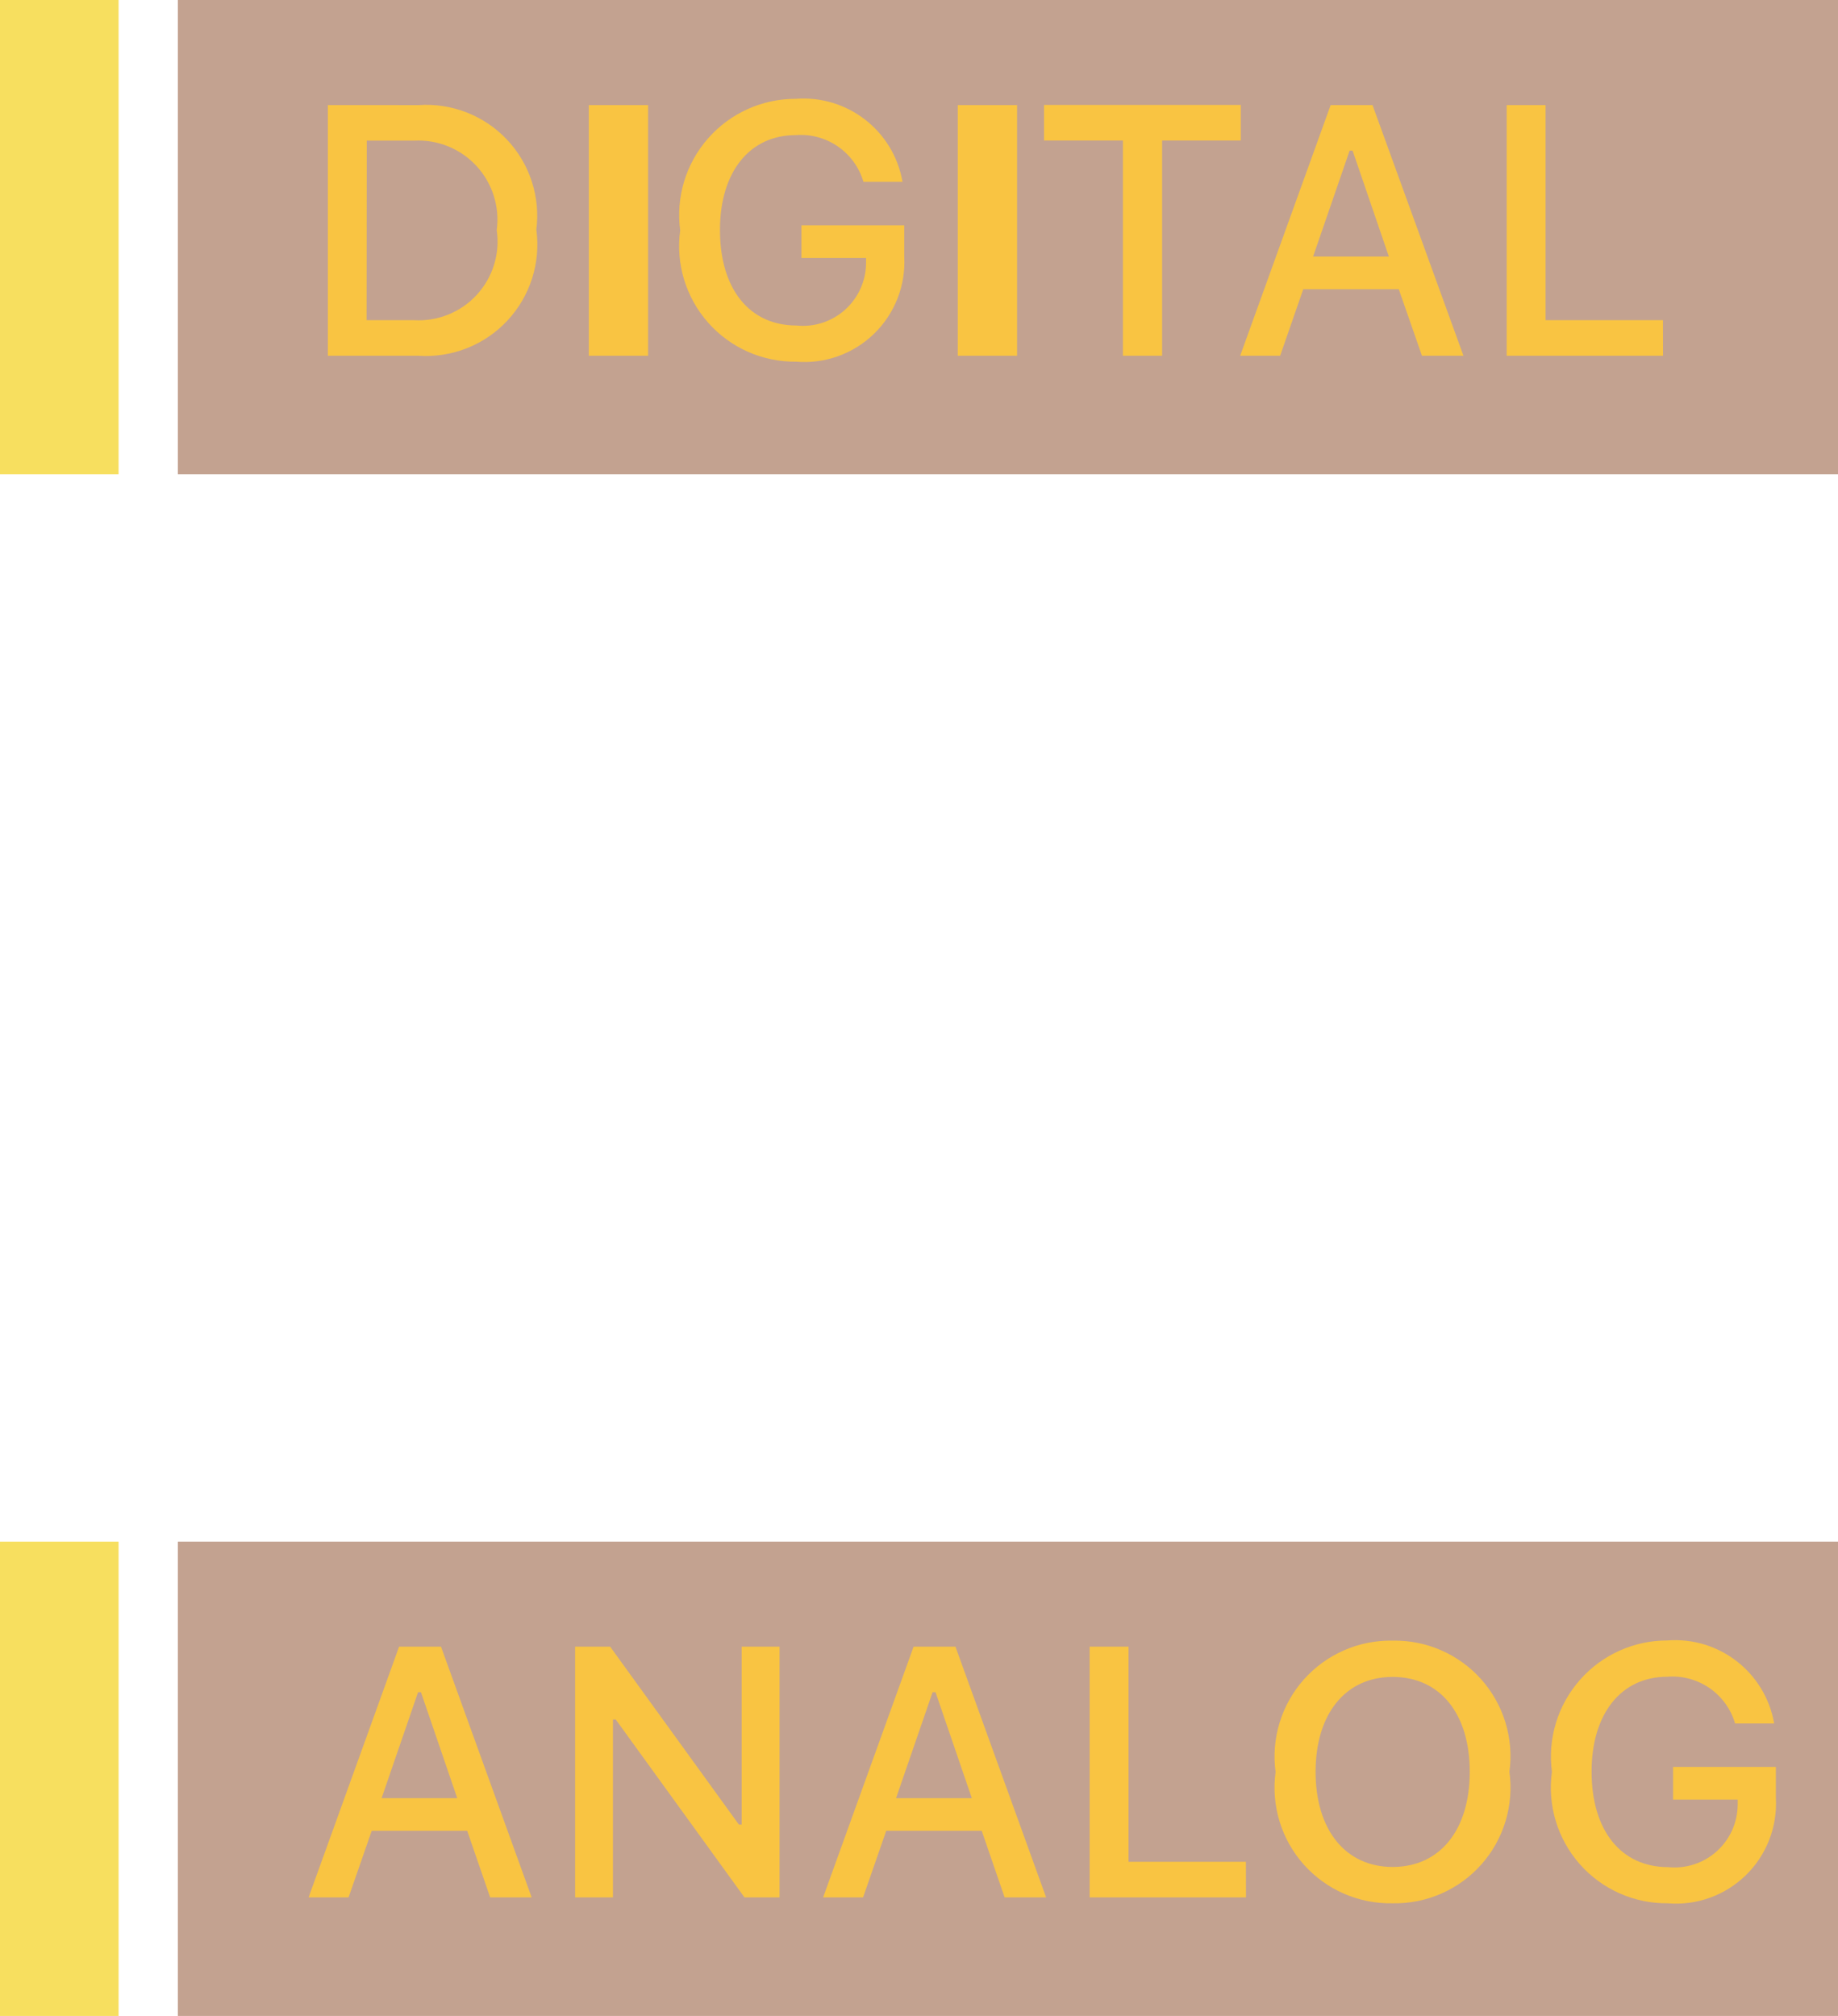 <?xml version="1.0" encoding="utf-8"?>
<svg width="31px" height="34px" viewbox="0 0 31 34" version="1.1" xmlns:xlink="http://www.w3.org/1999/xlink" xmlns="http://www.w3.org/2000/svg">
  <defs>
    <rect width="31" height="34" id="artboard_1" />
    <clipPath id="clip_1">
      <use xlink:href="#artboard_1" clip-rule="evenodd" />
    </clipPath>
  </defs>
  <g id="hoverOn00162" clip-path="url(#clip_1)">
    <g id="Group">
      <path d="M0 0L28 0L28 8L0 8L0 0Z" transform="translate(3 0)" id="Rectangle" fill="#B48B75" fill-opacity="0.8" fill-rule="evenodd" stroke="none" />
      <path d="M0 0L2 0L2 8L0 8L0 0Z" id="Rectangle" fill="#F7DF5F" fill-rule="evenodd" stroke="none" />
      <path d="M0 0.11L0 4.338L1.527 4.338C2.09 4.376 2.641 4.159 3.026 3.747C3.412 3.334 3.592 2.771 3.516 2.211C3.586 1.655 3.404 1.097 3.018 0.69C2.633 0.284 2.086 0.071 1.527 0.111L0 0.11ZM0.656 0.71L1.456 0.71C1.853 0.689 2.238 0.846 2.507 1.138C2.776 1.43 2.901 1.827 2.848 2.22C2.906 2.616 2.782 3.016 2.511 3.311C2.241 3.605 1.852 3.762 1.453 3.738L0.653 3.738L0.656 0.71ZM5.401 4.338L5.401 0.11L4.401 0.11L4.401 4.338L5.401 4.338ZM9.721 2.665L9.721 2.138L7.987 2.138L7.987 2.689L9.077 2.689L9.077 2.78C9.074 3.079 8.945 3.363 8.722 3.563C8.499 3.762 8.203 3.859 7.905 3.828C7.111 3.828 6.613 3.213 6.613 2.217C6.613 1.238 7.113 0.617 7.89 0.617C8.41 0.576 8.887 0.905 9.033 1.405L9.692 1.405C9.543 0.544 8.763 -0.062 7.892 0.005C7.326 0.003 6.787 0.246 6.413 0.671C6.039 1.096 5.867 1.662 5.942 2.223C5.865 2.785 6.037 3.353 6.412 3.778C6.787 4.203 7.329 4.444 7.896 4.438C8.382 4.479 8.862 4.307 9.212 3.967C9.562 3.627 9.748 3.152 9.721 2.665L9.721 2.665ZM11.624 4.338L11.624 0.11L10.624 0.11L10.624 4.338L11.624 4.338ZM14.07 4.338L14.07 0.708L15.397 0.708L15.397 0.108L12.079 0.108L12.079 0.708L13.409 0.708L13.409 4.338L14.07 4.338ZM18.453 4.338L19.153 4.338L17.619 0.11L16.913 0.11L15.387 4.338L16.061 4.338L16.451 3.216L18.062 3.216L18.453 4.338ZM17.233 0.878L17.283 0.878L17.895 2.665L16.617 2.665L17.233 0.878ZM22.518 3.738L20.538 3.738L20.538 0.11L19.882 0.11L19.882 4.338L22.519 4.338L22.518 3.738Z" transform="translate(5.53 1.662)" id="Shape" fill="#F9C442" fill-rule="evenodd" stroke="none" />
      <path d="M0 0L28 0L28 8L0 8L0 0Z" transform="translate(3 26)" id="Rectangle" fill="#B48B75" fill-opacity="0.8" fill-rule="evenodd" stroke="none" />
      <path d="M0 0L2 0L2 8L0 8L0 0Z" transform="translate(0 26)" id="Rectangle" fill="#F7DF5F" fill-rule="evenodd" stroke="none" />
      <path d="M3.062 4.338L3.762 4.338L2.233 0.11L1.526 0.11L0 4.338L0.674 4.338L1.064 3.216L2.675 3.216L3.062 4.338ZM1.846 0.878L1.895 0.878L2.507 2.665L1.231 2.665L1.846 0.878ZM5.133 4.338L5.133 1.338L5.18 1.338L7.351 4.338L7.943 4.338L7.943 0.11L7.304 0.11L7.304 3.11L7.257 3.11L5.086 0.11L4.495 0.11L4.495 4.338L5.133 4.338ZM11.739 4.338L12.439 4.338L10.91 0.11L10.204 0.11L8.678 4.338L9.352 4.338L9.742 3.216L11.353 3.216L11.739 4.338ZM10.524 0.878L10.574 0.878L11.186 2.665L9.908 2.665L10.524 0.878ZM15.809 3.738L13.829 3.738L13.829 0.11L13.173 0.11L13.173 4.338L15.81 4.338L15.809 3.738ZM18.284 0.008C17.714 -0.003 17.167 0.236 16.787 0.662C16.408 1.087 16.233 1.658 16.309 2.223C16.232 2.789 16.406 3.36 16.786 3.786C17.166 4.212 17.713 4.45 18.284 4.438C18.854 4.449 19.401 4.21 19.78 3.783C20.159 3.356 20.331 2.785 20.253 2.22C20.33 1.656 20.156 1.086 19.778 0.661C19.399 0.236 18.853 -0.003 18.284 0.008L18.284 0.008ZM18.284 0.62C19.084 0.62 19.584 1.241 19.584 2.22C19.584 3.199 19.084 3.825 18.284 3.825C17.484 3.825 16.984 3.195 16.984 2.22C16.984 1.245 17.487 0.62 18.284 0.62L18.284 0.62ZM24.747 2.665L24.747 2.138L23.013 2.138L23.013 2.689L24.103 2.689L24.103 2.78C24.1 3.079 23.971 3.363 23.748 3.563C23.525 3.762 23.229 3.858 22.931 3.828C22.137 3.828 21.639 3.213 21.639 2.217C21.639 1.238 22.139 0.617 22.916 0.617C23.436 0.576 23.913 0.905 24.059 1.405L24.718 1.405C24.569 0.544 23.789 -0.062 22.918 0.005C22.353 0.004 21.815 0.246 21.442 0.671C21.068 1.095 20.896 1.66 20.97 2.22C20.892 2.782 21.063 3.35 21.438 3.776C21.813 4.202 22.355 4.444 22.922 4.438C23.408 4.479 23.888 4.307 24.238 3.967C24.588 3.627 24.774 3.152 24.747 2.665L24.747 2.665Z" transform="translate(5.205 27.662)" id="Shape" fill="#F9C442" fill-rule="evenodd" stroke="none" />
    </g>
  </g>
</svg>